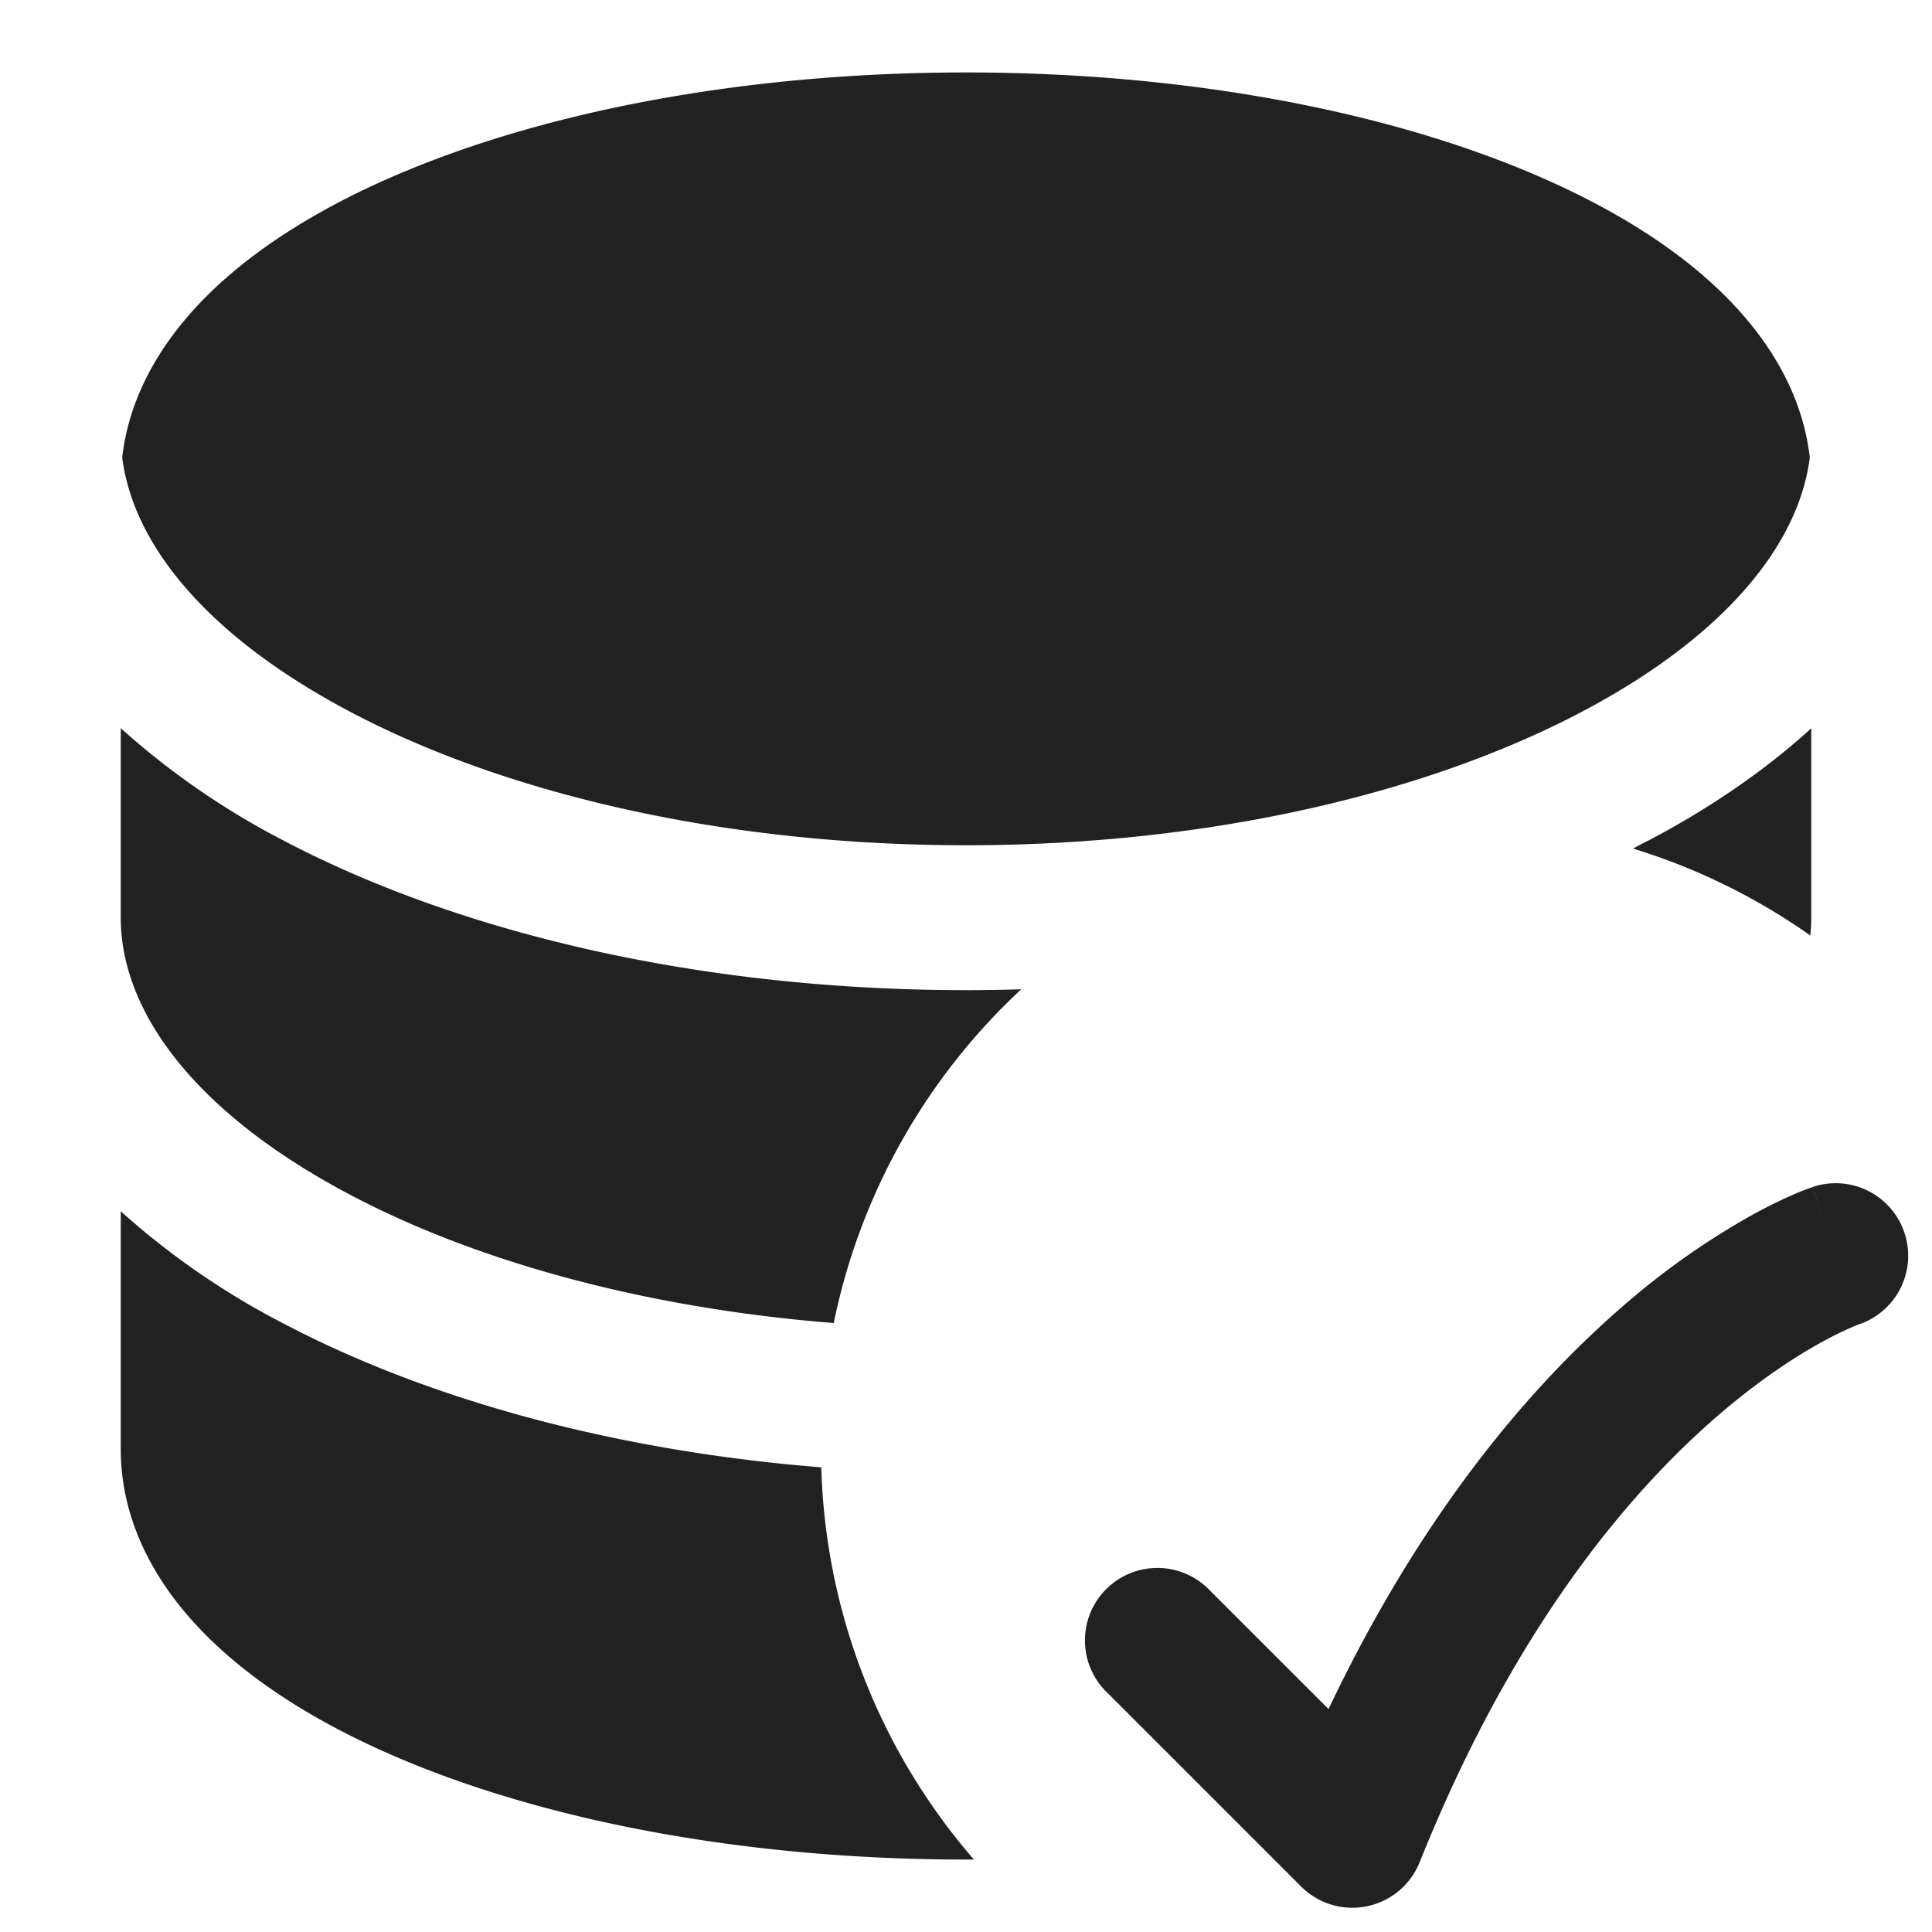 <svg xmlns="http://www.w3.org/2000/svg" width="20" height="20" fill="none" viewBox="0 0 20 20"><path fill="#212121" d="M4.043 1.838C5.606 1.154 7.713.75 10 .75c2.288 0 4.394.404 5.957 1.088.78.341 1.46.767 1.953 1.278.437.452.754.999.825 1.62-.113.897-.873 1.85-2.367 2.636C14.777 8.209 12.527 8.75 10 8.75s-4.777-.54-6.368-1.378c-1.494-.787-2.254-1.739-2.367-2.636.07-.621.388-1.168.824-1.62.494-.51 1.173-.937 1.954-1.278ZM17.067 8.7c.627-.33 1.2-.72 1.683-1.161V9.5c0 .06-.003.122-.01.184a6.475 6.475 0 0 0-1.836-.9l.163-.085ZM10.572 10.241c-.19.006-.38.009-.572.009-2.72 0-5.22-.579-7.067-1.55A8.035 8.035 0 0 1 1.25 7.538V9.5c0 .964.756 2.016 2.382 2.872 1.297.683 3.033 1.168 4.999 1.324a6.49 6.49 0 0 1 1.941-3.455ZM8.503 15.19c-2.133-.17-4.068-.7-5.57-1.49a8.032 8.032 0 0 1-1.683-1.161V15c0 .731.342 1.37.84 1.884.493.51 1.172.937 1.953 1.278 1.563.684 3.67 1.088 5.957 1.088h.082a6.473 6.473 0 0 1-1.58-4.06Z"/><path fill="#212121" fill-rule="evenodd" d="M19.238 13.711h.002l.002-.001h.001a.087.087 0 0 0-.005.001Zm-5.485 3.981L12.53 16.47a.75.75 0 1 0-1.06 1.06l2 2a.75.75 0 0 0 1.226-.252c.957-2.391 2.138-3.793 3.048-4.589.456-.399.849-.65 1.117-.797a3.634 3.634 0 0 1 .372-.179l.01-.003a.75.75 0 0 0-.48-1.422L19 13c-.237-.712-.238-.711-.238-.711h-.003l-.006.003-.013.005a1.925 1.925 0 0 0-.17.067 5.07 5.07 0 0 0-.431.213 7.907 7.907 0 0 0-1.383.983c-.939.822-2.047 2.121-3.003 4.132Z" clip-rule="evenodd"/></svg>